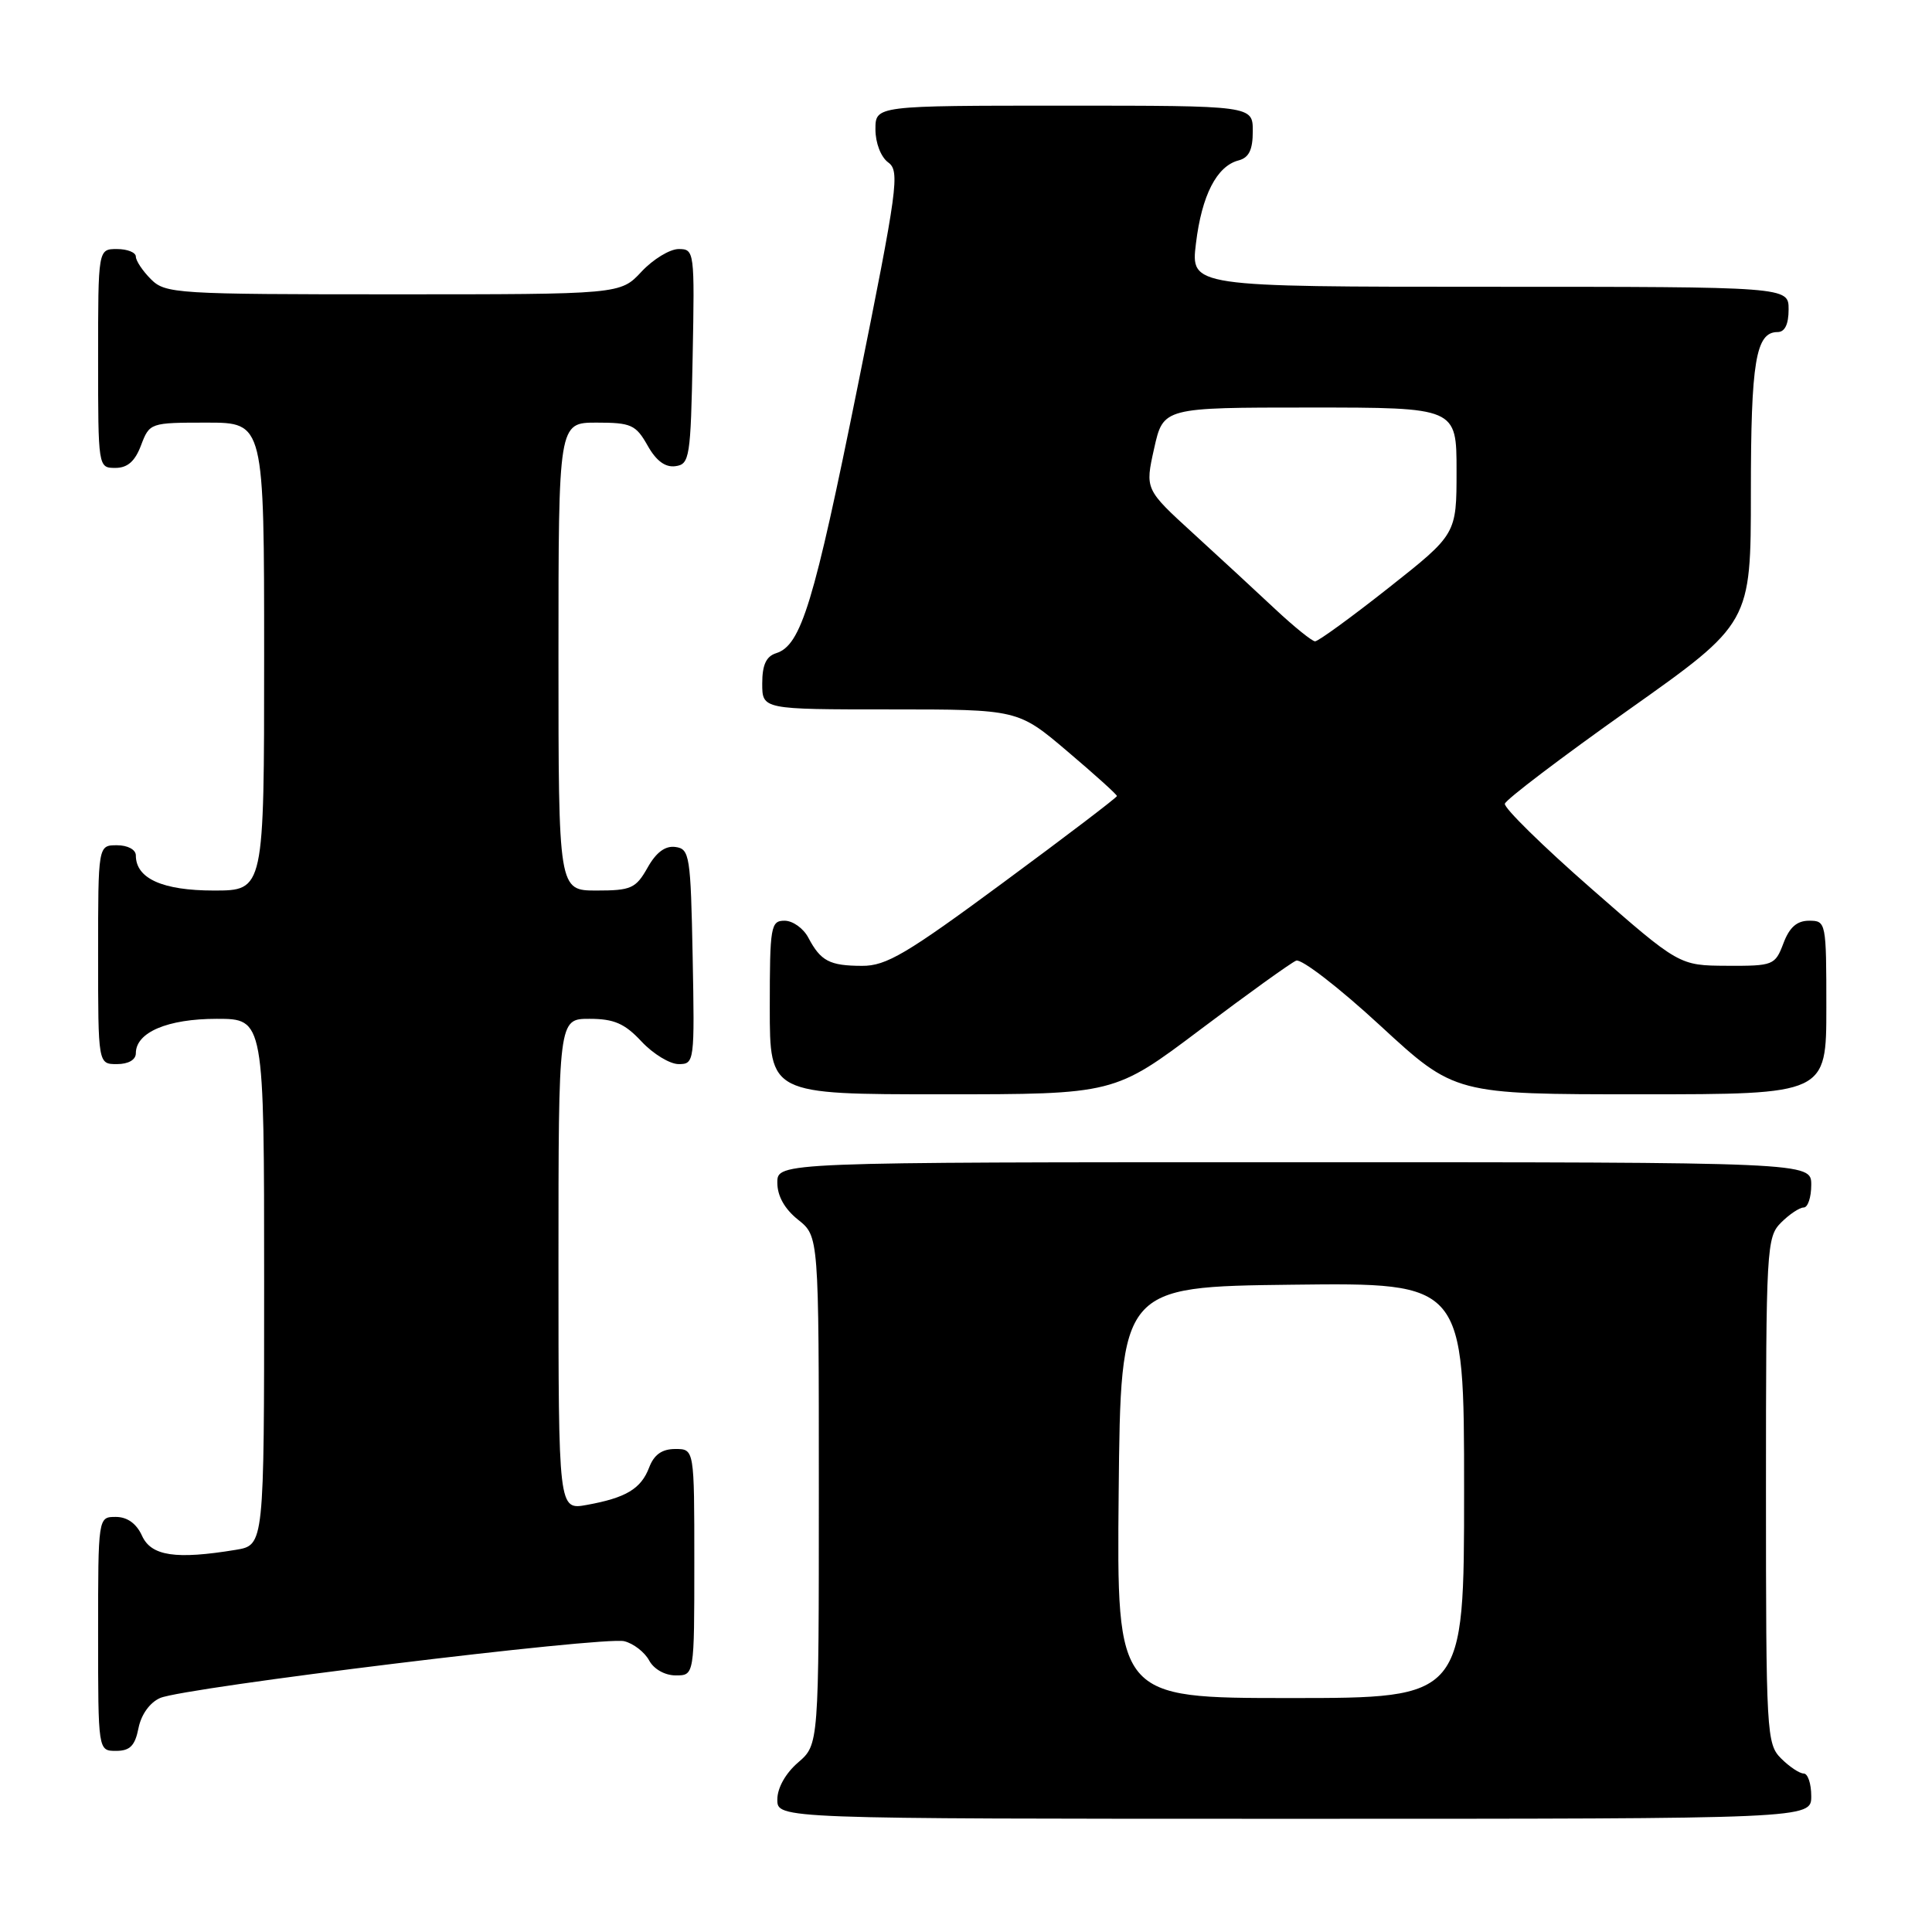 <?xml version="1.0" encoding="UTF-8" standalone="no"?>
<!DOCTYPE svg PUBLIC "-//W3C//DTD SVG 1.1//EN" "http://www.w3.org/Graphics/SVG/1.1/DTD/svg11.dtd" >
<svg xmlns="http://www.w3.org/2000/svg" xmlns:xlink="http://www.w3.org/1999/xlink" version="1.1" viewBox="0 0 256 256">
 <g >
 <path fill="currentColor"
d=" M 240.00 238.00 C 240.00 236.35 239.55 235.00 239.00 235.00 C 238.45 235.00 237.10 234.10 236.00 233.00 C 234.08 231.08 234.00 229.67 234.00 197.50 C 234.00 165.33 234.08 163.92 236.00 162.00 C 237.10 160.90 238.45 160.00 239.00 160.00 C 239.55 160.00 240.00 158.65 240.00 157.00 C 240.00 154.00 240.00 154.00 171.50 154.00 C 103.00 154.00 103.00 154.00 103.00 156.71 C 103.00 158.47 103.96 160.19 105.75 161.62 C 108.50 163.81 108.50 163.81 108.50 197.49 C 108.50 231.17 108.50 231.17 105.75 233.54 C 104.09 234.97 103.00 236.91 103.00 238.45 C 103.00 241.00 103.00 241.00 171.50 241.00 C 240.00 241.00 240.00 241.00 240.00 238.00 Z  M 18.35 228.99 C 18.71 227.18 19.86 225.58 21.23 224.99 C 24.45 223.60 80.03 216.79 82.72 217.47 C 83.94 217.77 85.42 218.92 86.01 220.01 C 86.63 221.17 88.10 222.00 89.54 222.00 C 92.00 222.00 92.00 222.00 92.00 207.00 C 92.00 192.00 92.00 192.00 89.48 192.00 C 87.72 192.00 86.67 192.74 86.02 194.44 C 84.94 197.28 82.95 198.47 77.75 199.41 C 74.00 200.09 74.00 200.09 74.00 167.55 C 74.00 135.00 74.00 135.00 78.10 135.00 C 81.36 135.00 82.77 135.61 85.00 138.00 C 86.54 139.65 88.76 141.00 89.93 141.00 C 92.01 141.00 92.05 140.70 91.78 126.75 C 91.52 113.37 91.38 112.48 89.50 112.23 C 88.15 112.04 86.94 112.94 85.80 114.98 C 84.25 117.72 83.62 118.00 79.05 118.00 C 74.00 118.00 74.00 118.00 74.00 87.00 C 74.00 56.00 74.00 56.00 79.05 56.00 C 83.62 56.00 84.25 56.28 85.80 59.02 C 86.94 61.06 88.15 61.96 89.50 61.77 C 91.38 61.52 91.52 60.63 91.78 47.25 C 92.05 33.30 92.01 33.00 89.93 33.00 C 88.76 33.00 86.54 34.35 85.00 36.00 C 82.20 39.00 82.20 39.00 52.10 39.00 C 23.33 39.00 21.91 38.91 20.00 37.00 C 18.90 35.90 18.00 34.55 18.00 34.00 C 18.00 33.45 16.88 33.00 15.50 33.00 C 13.00 33.00 13.00 33.00 13.00 47.50 C 13.00 61.93 13.01 62.00 15.28 62.00 C 16.90 62.00 17.89 61.13 18.69 59.00 C 19.82 56.03 19.90 56.00 27.41 56.00 C 35.00 56.00 35.00 56.00 35.00 87.00 C 35.00 118.00 35.00 118.00 28.33 118.00 C 21.54 118.00 18.00 116.41 18.00 113.35 C 18.00 112.58 16.93 112.00 15.50 112.00 C 13.00 112.00 13.00 112.00 13.00 126.50 C 13.00 141.00 13.00 141.00 15.50 141.00 C 17.01 141.00 18.00 140.43 18.00 139.56 C 18.00 136.79 22.20 135.00 28.72 135.00 C 35.00 135.00 35.00 135.00 35.00 169.87 C 35.00 204.74 35.00 204.74 31.25 205.36 C 23.30 206.67 20.04 206.19 18.82 203.50 C 18.08 201.87 16.86 201.00 15.34 201.00 C 13.00 201.00 13.00 201.00 13.00 216.50 C 13.00 232.00 13.00 232.00 15.38 232.00 C 17.22 232.00 17.89 231.32 18.35 228.99 Z  M 159.08 136.40 C 165.36 131.67 171.06 127.57 171.75 127.29 C 172.44 127.01 177.45 130.88 182.88 135.89 C 192.76 145.00 192.76 145.00 217.38 145.00 C 242.00 145.00 242.00 145.00 242.00 133.50 C 242.00 122.19 241.96 122.00 239.72 122.00 C 238.10 122.00 237.11 122.87 236.31 125.00 C 235.21 127.90 234.97 128.00 228.84 127.97 C 222.50 127.94 222.50 127.94 210.83 117.72 C 204.41 112.10 199.27 107.05 199.40 106.50 C 199.53 105.95 206.92 100.34 215.82 94.04 C 232.00 82.58 232.00 82.58 232.00 65.23 C 232.00 47.89 232.65 44.00 235.54 44.00 C 236.50 44.00 237.00 42.97 237.00 41.00 C 237.00 38.00 237.00 38.00 197.38 38.00 C 157.77 38.00 157.77 38.00 158.47 32.25 C 159.24 25.88 161.22 22.02 164.10 21.26 C 165.49 20.90 166.00 19.87 166.00 17.38 C 166.00 14.00 166.00 14.00 141.00 14.00 C 116.00 14.00 116.00 14.00 116.00 17.14 C 116.00 18.94 116.72 20.81 117.69 21.52 C 119.26 22.66 118.96 24.85 113.66 51.13 C 107.84 79.97 106.16 85.50 102.85 86.55 C 101.52 86.97 101.00 88.10 101.00 90.57 C 101.00 94.00 101.00 94.00 117.94 94.00 C 134.89 94.00 134.89 94.00 141.44 99.56 C 145.05 102.62 148.00 105.28 148.00 105.48 C 148.00 105.67 141.24 110.82 132.98 116.91 C 120.13 126.40 117.43 128.00 114.23 127.98 C 109.92 127.97 108.75 127.35 107.11 124.25 C 106.46 123.01 105.05 122.00 103.96 122.00 C 102.13 122.00 102.00 122.74 102.00 133.50 C 102.00 145.00 102.00 145.00 124.83 145.00 C 147.66 145.00 147.66 145.00 159.08 136.40 Z  M 148.23 197.75 C 148.50 170.50 148.50 170.50 171.25 170.23 C 194.00 169.96 194.00 169.96 194.00 197.48 C 194.00 225.00 194.00 225.00 170.98 225.00 C 147.97 225.00 147.97 225.00 148.23 197.75 Z  M 168.99 80.73 C 166.51 78.40 161.61 73.88 158.10 70.67 C 151.72 64.84 151.72 64.84 152.93 59.42 C 154.14 54.00 154.14 54.00 173.57 54.00 C 193.00 54.00 193.00 54.00 193.00 62.39 C 193.00 70.78 193.00 70.78 184.00 77.89 C 179.05 81.80 174.66 84.99 174.25 84.98 C 173.84 84.96 171.47 83.05 168.99 80.73 Z "/>
</g>
</svg>